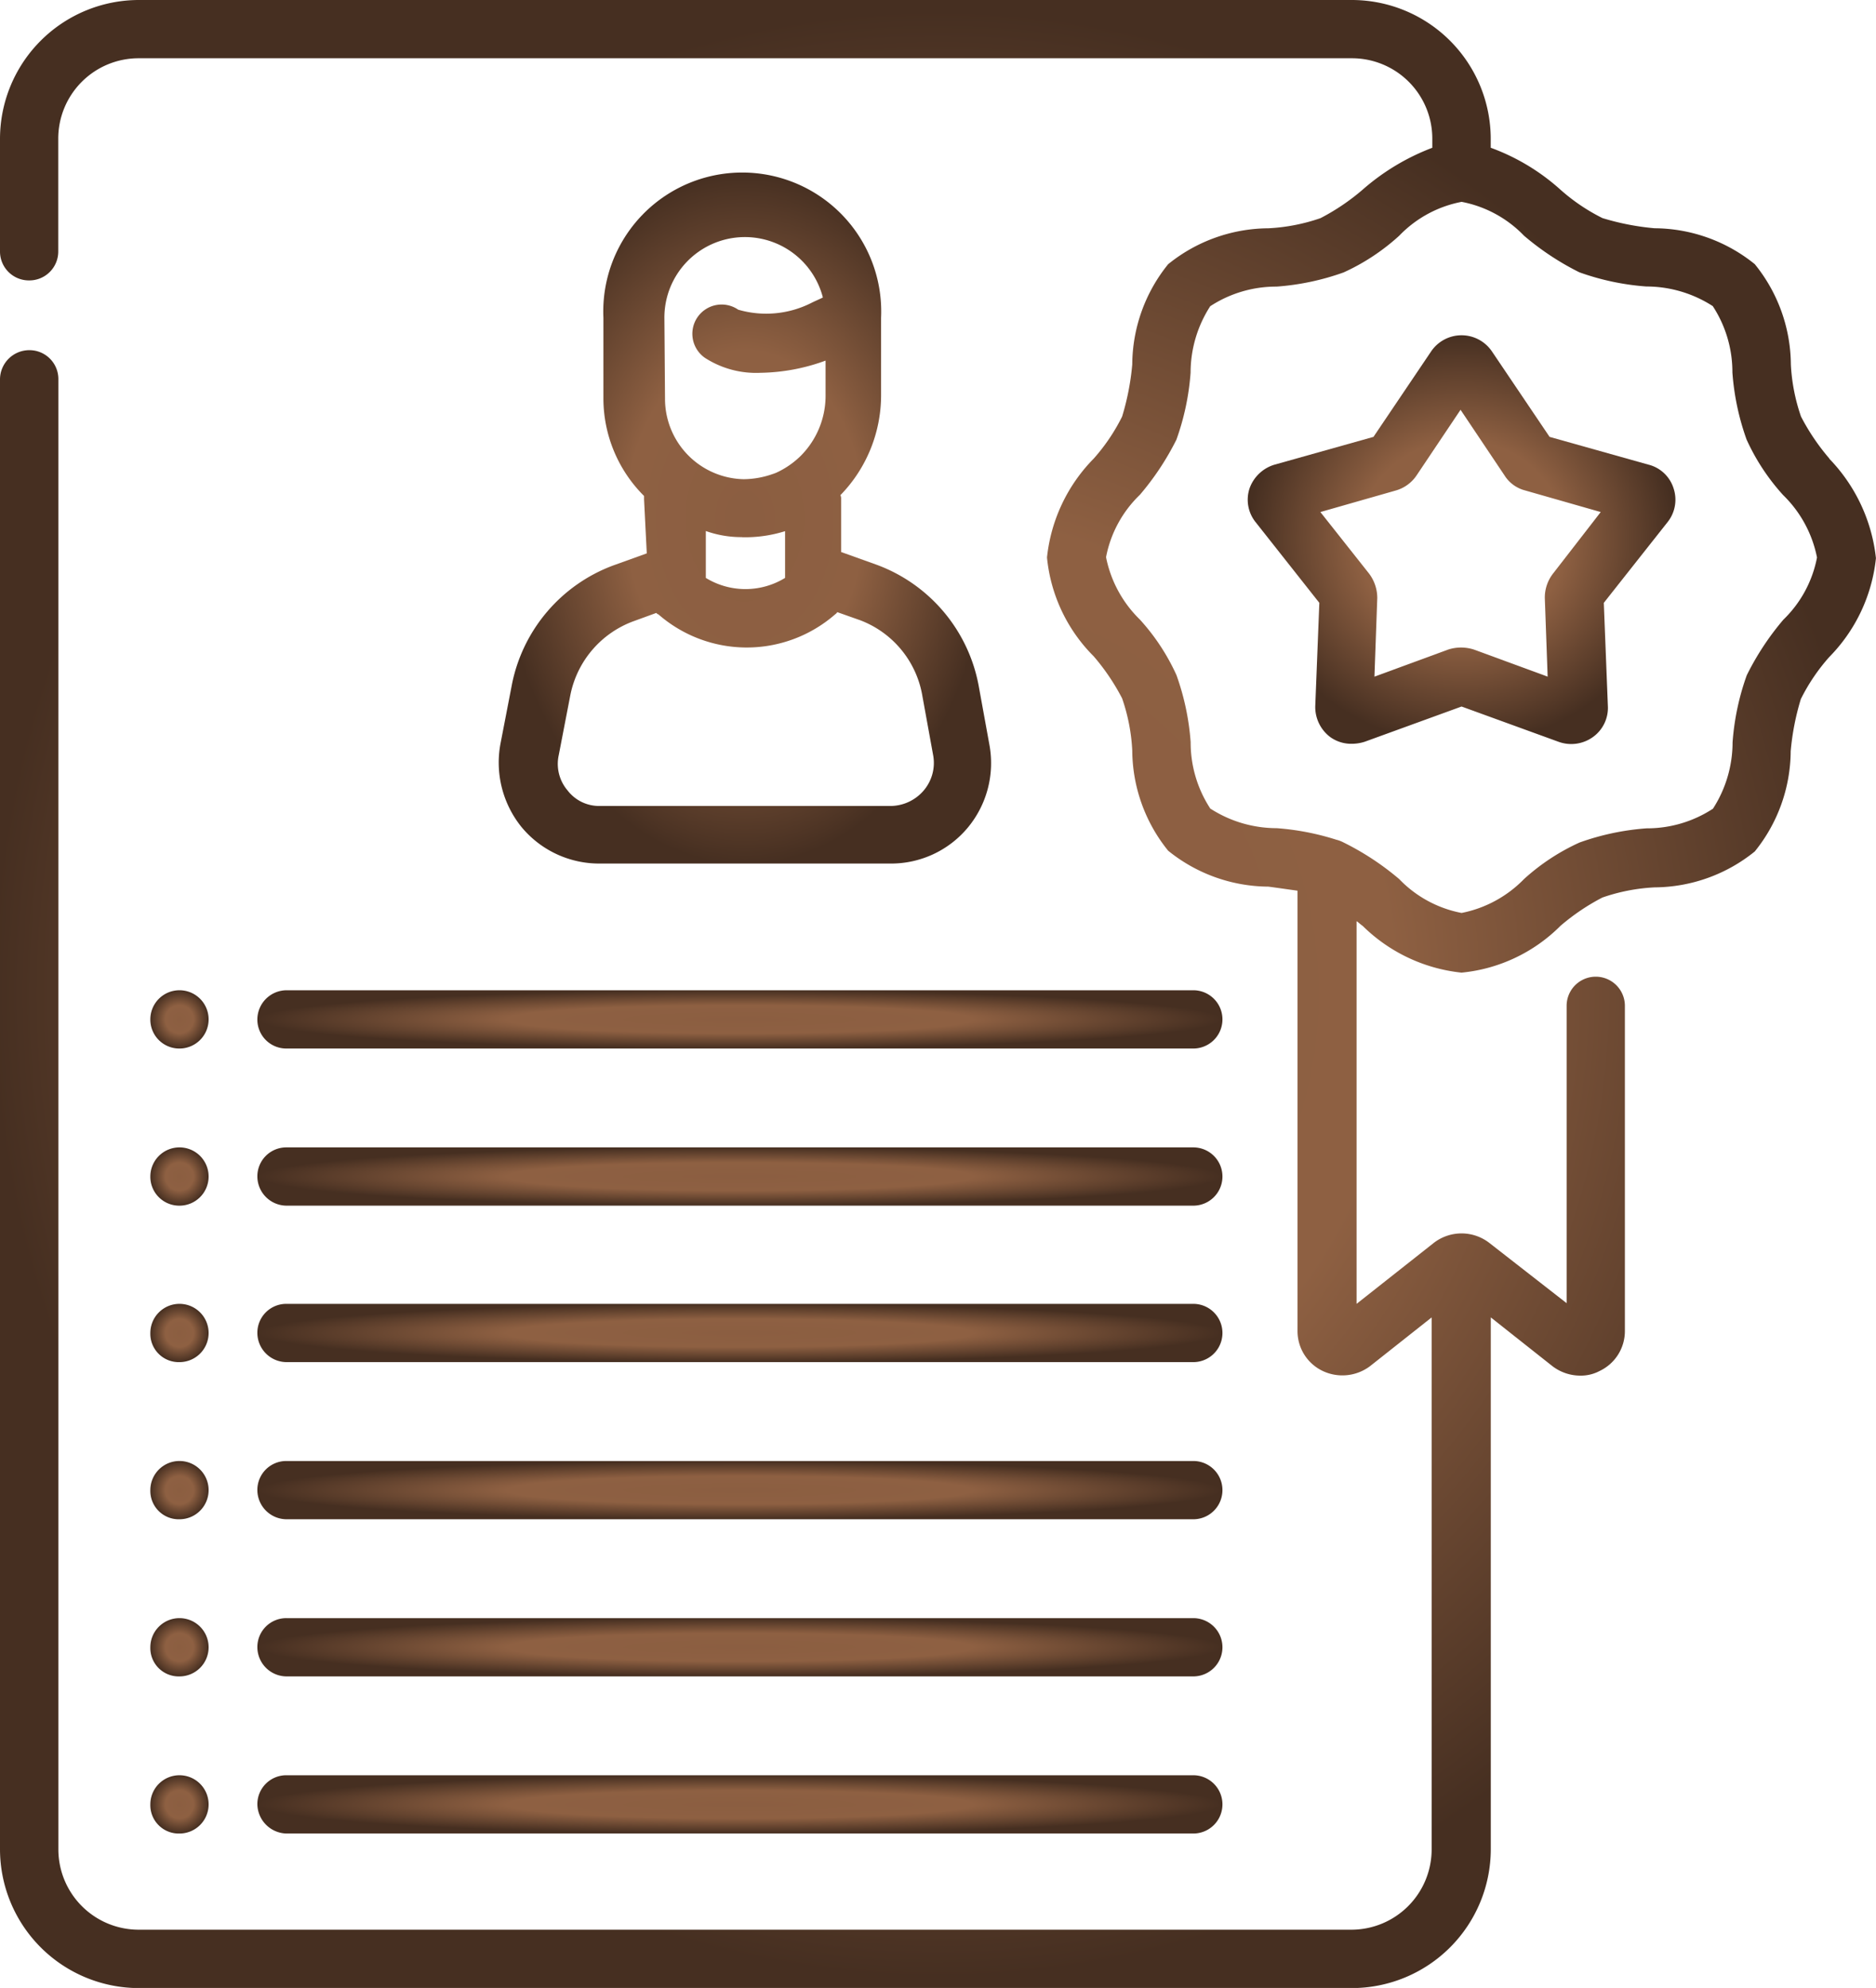 <svg xmlns="http://www.w3.org/2000/svg" xmlns:xlink="http://www.w3.org/1999/xlink" width="66.144" height="70.084" viewBox="0 0 66.144 70.084"><defs><radialGradient id="a" cx="0.5" cy="0.5" r="0.5" gradientUnits="objectBoundingBox"><stop offset="0" stop-color="#8b5e41"/><stop offset="0.483" stop-color="#8e6042"/><stop offset="1" stop-color="#462f21"/></radialGradient></defs><path d="M78.864,39.605l-1.194.43a5.651,5.651,0,0,0-3.558,4.179l-.406,2.1a3.617,3.617,0,0,0,.74,2.937,3.551,3.551,0,0,0,2.746,1.289H87.46a3.516,3.516,0,0,0,2.722-1.266,3.557,3.557,0,0,0,.764-2.913l-.382-2.1a5.646,5.646,0,0,0-3.582-4.25l-1.266-.454V37.695a.3.3,0,0,0-.024-.143,5.051,5.051,0,0,0,1.433-3.51V31.3a4.9,4.9,0,1,0-9.79,0v2.842a4.856,4.856,0,0,0,1.433,3.439v.119Zm9.719,5.038.382,2.1a1.5,1.5,0,0,1-.334,1.218,1.55,1.55,0,0,1-1.146.549H77.216a1.4,1.4,0,0,1-1.146-.549,1.441,1.441,0,0,1-.31-1.242l.406-2.1a3.5,3.5,0,0,1,2.245-2.627l.788-.287c.024.024.048.048.072.048a4.739,4.739,0,0,0,6.209.024c.024-.024.072-.048.1-.1l.812.287A3.472,3.472,0,0,1,88.583,44.643ZM79.485,31.3a2.839,2.839,0,0,1,5.588-.716c-.143.072-.263.119-.406.191a3.527,3.527,0,0,1-2.579.239,1.03,1.03,0,1,0-1.17,1.7,3.325,3.325,0,0,0,1.958.525,6.9,6.9,0,0,0,2.292-.43v1.266a3,3,0,0,1-.884,2.1,3.038,3.038,0,0,1-.884.6c-.024,0-.048.024-.072.024a3.145,3.145,0,0,1-1.051.191,2.834,2.834,0,0,1-2.77-2.842Zm2.746,7.737h.1a4.689,4.689,0,0,0,1.409-.215v1.648a2.673,2.673,0,0,1-2.794,0V38.817A3.747,3.747,0,0,0,82.231,39.032Z" transform="translate(-56.06 -20.096)" fill="url(#a)"/><path d="M39.027,194.554H71a1.027,1.027,0,1,0,0-2.054H39.027A1.019,1.019,0,0,0,38,193.527,1.034,1.034,0,0,0,39.027,194.554Z" transform="translate(-28.926 -146.533)" fill="url(#a)"/><path d="M39.027,217.754H71a1.027,1.027,0,0,0,0-2.054H39.027A1.019,1.019,0,0,0,38,216.727,1.034,1.034,0,0,0,39.027,217.754Z" transform="translate(-28.926 -164.193)" fill="url(#a)"/><path d="M39.027,240.954H71a1.027,1.027,0,0,0,0-2.054H39.027A1.019,1.019,0,0,0,38,239.927,1.034,1.034,0,0,0,39.027,240.954Z" transform="translate(-28.926 -181.853)" fill="url(#a)"/><path d="M39.027,264.154H71a1.027,1.027,0,1,0,0-2.054H39.027A1.019,1.019,0,0,0,38,263.127,1.051,1.051,0,0,0,39.027,264.154Z" transform="translate(-28.926 -199.514)" fill="url(#a)"/><path d="M38,147.227a1.019,1.019,0,0,0,1.027,1.027H71a1.027,1.027,0,1,0,0-2.054H39.027A1.034,1.034,0,0,0,38,147.227Z" transform="translate(-28.926 -111.289)" fill="url(#a)"/><path d="M39.027,171.454H71a1.027,1.027,0,0,0,0-2.054H39.027A1.019,1.019,0,0,0,38,170.427,1.034,1.034,0,0,0,39.027,171.454Z" transform="translate(-28.926 -128.949)" fill="url(#a)"/><path d="M23.224,194.554a1.027,1.027,0,1,0-1.027-1.027A1,1,0,0,0,23.224,194.554Z" transform="translate(-16.896 -146.533)" fill="url(#a)"/><path d="M23.227,148.254a1.027,1.027,0,1,0-1.027-1.027A1.019,1.019,0,0,0,23.227,148.254Z" transform="translate(-16.899 -111.289)" fill="url(#a)"/><path d="M23.227,171.454a1.027,1.027,0,1,0-1.027-1.027A1.019,1.019,0,0,0,23.227,171.454Z" transform="translate(-16.899 -128.949)" fill="url(#a)"/><path d="M23.224,217.754a1.027,1.027,0,1,0-1.027-1.027A1,1,0,0,0,23.224,217.754Z" transform="translate(-16.896 -164.193)" fill="url(#a)"/><path d="M23.224,240.954a1.027,1.027,0,1,0-1.027-1.027A1,1,0,0,0,23.224,240.954Z" transform="translate(-16.896 -181.853)" fill="url(#a)"/><path d="M23.224,264.154a1.027,1.027,0,1,0-1.027-1.027A1,1,0,0,0,23.224,264.154Z" transform="translate(-16.896 -199.514)" fill="url(#a)"/><path d="M64.5,16.166a7.72,7.72,0,0,1-1-1.48,6.609,6.609,0,0,1-.358-1.839A5.667,5.667,0,0,0,61.87,9.313a5.667,5.667,0,0,0-3.534-1.266A8.962,8.962,0,0,1,56.5,7.689a6.752,6.752,0,0,1-1.48-1,7.519,7.519,0,0,0-2.46-1.48V4.9a4.9,4.9,0,0,0-4.9-4.9H4.9A4.9,4.9,0,0,0,0,4.9V8.859A1.019,1.019,0,0,0,1.027,9.886,1.019,1.019,0,0,0,2.054,8.859V4.9A2.833,2.833,0,0,1,4.9,2.054H47.662A2.833,2.833,0,0,1,50.5,4.9v.31a8.05,8.05,0,0,0-2.46,1.48,7.72,7.72,0,0,1-1.48,1,6.609,6.609,0,0,1-1.839.358,5.667,5.667,0,0,0-3.534,1.266,5.667,5.667,0,0,0-1.266,3.534,8.961,8.961,0,0,1-.358,1.839,6.752,6.752,0,0,1-1,1.48,5.831,5.831,0,0,0-1.648,3.486,5.7,5.7,0,0,0,1.648,3.486,7.72,7.72,0,0,1,1,1.48,6.608,6.608,0,0,1,.358,1.839,5.667,5.667,0,0,0,1.266,3.534,5.667,5.667,0,0,0,3.534,1.266c.358.048.716.1,1.027.143V46.922a1.554,1.554,0,0,0,.884,1.409,1.622,1.622,0,0,0,1.672-.167l2.173-1.719V65.189a2.833,2.833,0,0,1-2.842,2.842H4.9a2.833,2.833,0,0,1-2.842-2.842V13.372a1.019,1.019,0,0,0-1.027-1.027A1.034,1.034,0,0,0,0,13.372V65.189a4.9,4.9,0,0,0,4.9,4.9H47.662a4.9,4.9,0,0,0,4.9-4.9V46.444l2.173,1.719a1.617,1.617,0,0,0,.979.334,1.413,1.413,0,0,0,.692-.167,1.554,1.554,0,0,0,.884-1.409V35.46a1.027,1.027,0,0,0-2.054,0V45.943L52.51,43.818a1.6,1.6,0,0,0-1.958,0l-2.722,2.149V32.475c.072.048.143.119.215.167a5.831,5.831,0,0,0,3.486,1.648,5.7,5.7,0,0,0,3.486-1.648,7.72,7.72,0,0,1,1.48-1,6.609,6.609,0,0,1,1.839-.358,5.667,5.667,0,0,0,3.534-1.266,5.667,5.667,0,0,0,1.266-3.534,8.962,8.962,0,0,1,.358-1.839,6.752,6.752,0,0,1,1-1.48,5.831,5.831,0,0,0,1.648-3.486,5.969,5.969,0,0,0-1.648-3.51Zm-1.624,5.683a9.572,9.572,0,0,0-1.289,1.958,8.884,8.884,0,0,0-.5,2.364,4.318,4.318,0,0,1-.692,2.34,4.251,4.251,0,0,1-2.34.692,8.884,8.884,0,0,0-2.364.5,7.52,7.52,0,0,0-1.958,1.289,4.211,4.211,0,0,1-2.2,1.194,4.126,4.126,0,0,1-2.2-1.194,9.572,9.572,0,0,0-1.958-1.289,1.164,1.164,0,0,0-.263-.1,9.085,9.085,0,0,0-2.1-.406,4.318,4.318,0,0,1-2.34-.692,4.251,4.251,0,0,1-.692-2.34,8.884,8.884,0,0,0-.5-2.364,7.52,7.52,0,0,0-1.289-1.958,4.211,4.211,0,0,1-1.194-2.2,4.126,4.126,0,0,1,1.194-2.2A9.572,9.572,0,0,0,41.478,15.5a8.884,8.884,0,0,0,.5-2.364,4.318,4.318,0,0,1,.692-2.34,4.251,4.251,0,0,1,2.34-.692,8.884,8.884,0,0,0,2.364-.5A7.52,7.52,0,0,0,49.334,8.31a4.126,4.126,0,0,1,2.2-1.194h0a4.126,4.126,0,0,1,2.2,1.194A9.572,9.572,0,0,0,55.685,9.6a8.884,8.884,0,0,0,2.364.5,4.318,4.318,0,0,1,2.34.692,4.251,4.251,0,0,1,.692,2.34,8.884,8.884,0,0,0,.5,2.364,7.52,7.52,0,0,0,1.289,1.958,4.211,4.211,0,0,1,1.194,2.2,4.126,4.126,0,0,1-1.194,2.2Z" transform="translate(0 0)" fill="url(#a)"/><path d="M198.352,54.061l-3.486-.979-2.03-3.009a1.294,1.294,0,0,0-2.149,0l-2.03,3.009-3.486.979a1.341,1.341,0,0,0-.883.836,1.267,1.267,0,0,0,.215,1.194l2.245,2.842-.143,3.63a1.324,1.324,0,0,0,.525,1.1,1.262,1.262,0,0,0,.764.239,1.5,1.5,0,0,0,.454-.072l3.415-1.242,3.415,1.242a1.309,1.309,0,0,0,1.218-.167,1.264,1.264,0,0,0,.525-1.1l-.143-3.63,2.245-2.842a1.267,1.267,0,0,0,.215-1.194,1.248,1.248,0,0,0-.884-.836Zm-3.367,3.844a1.381,1.381,0,0,0-.287.86l.1,2.77-2.6-.955a1.472,1.472,0,0,0-.907,0l-2.6.955.1-2.77a1.431,1.431,0,0,0-.287-.86l-1.719-2.173,2.674-.764a1.319,1.319,0,0,0,.716-.525l1.552-2.316,1.552,2.316a1.213,1.213,0,0,0,.716.525l2.674.764Z" transform="translate(-140.231 -37.68)" fill="url(#a)"/></svg>